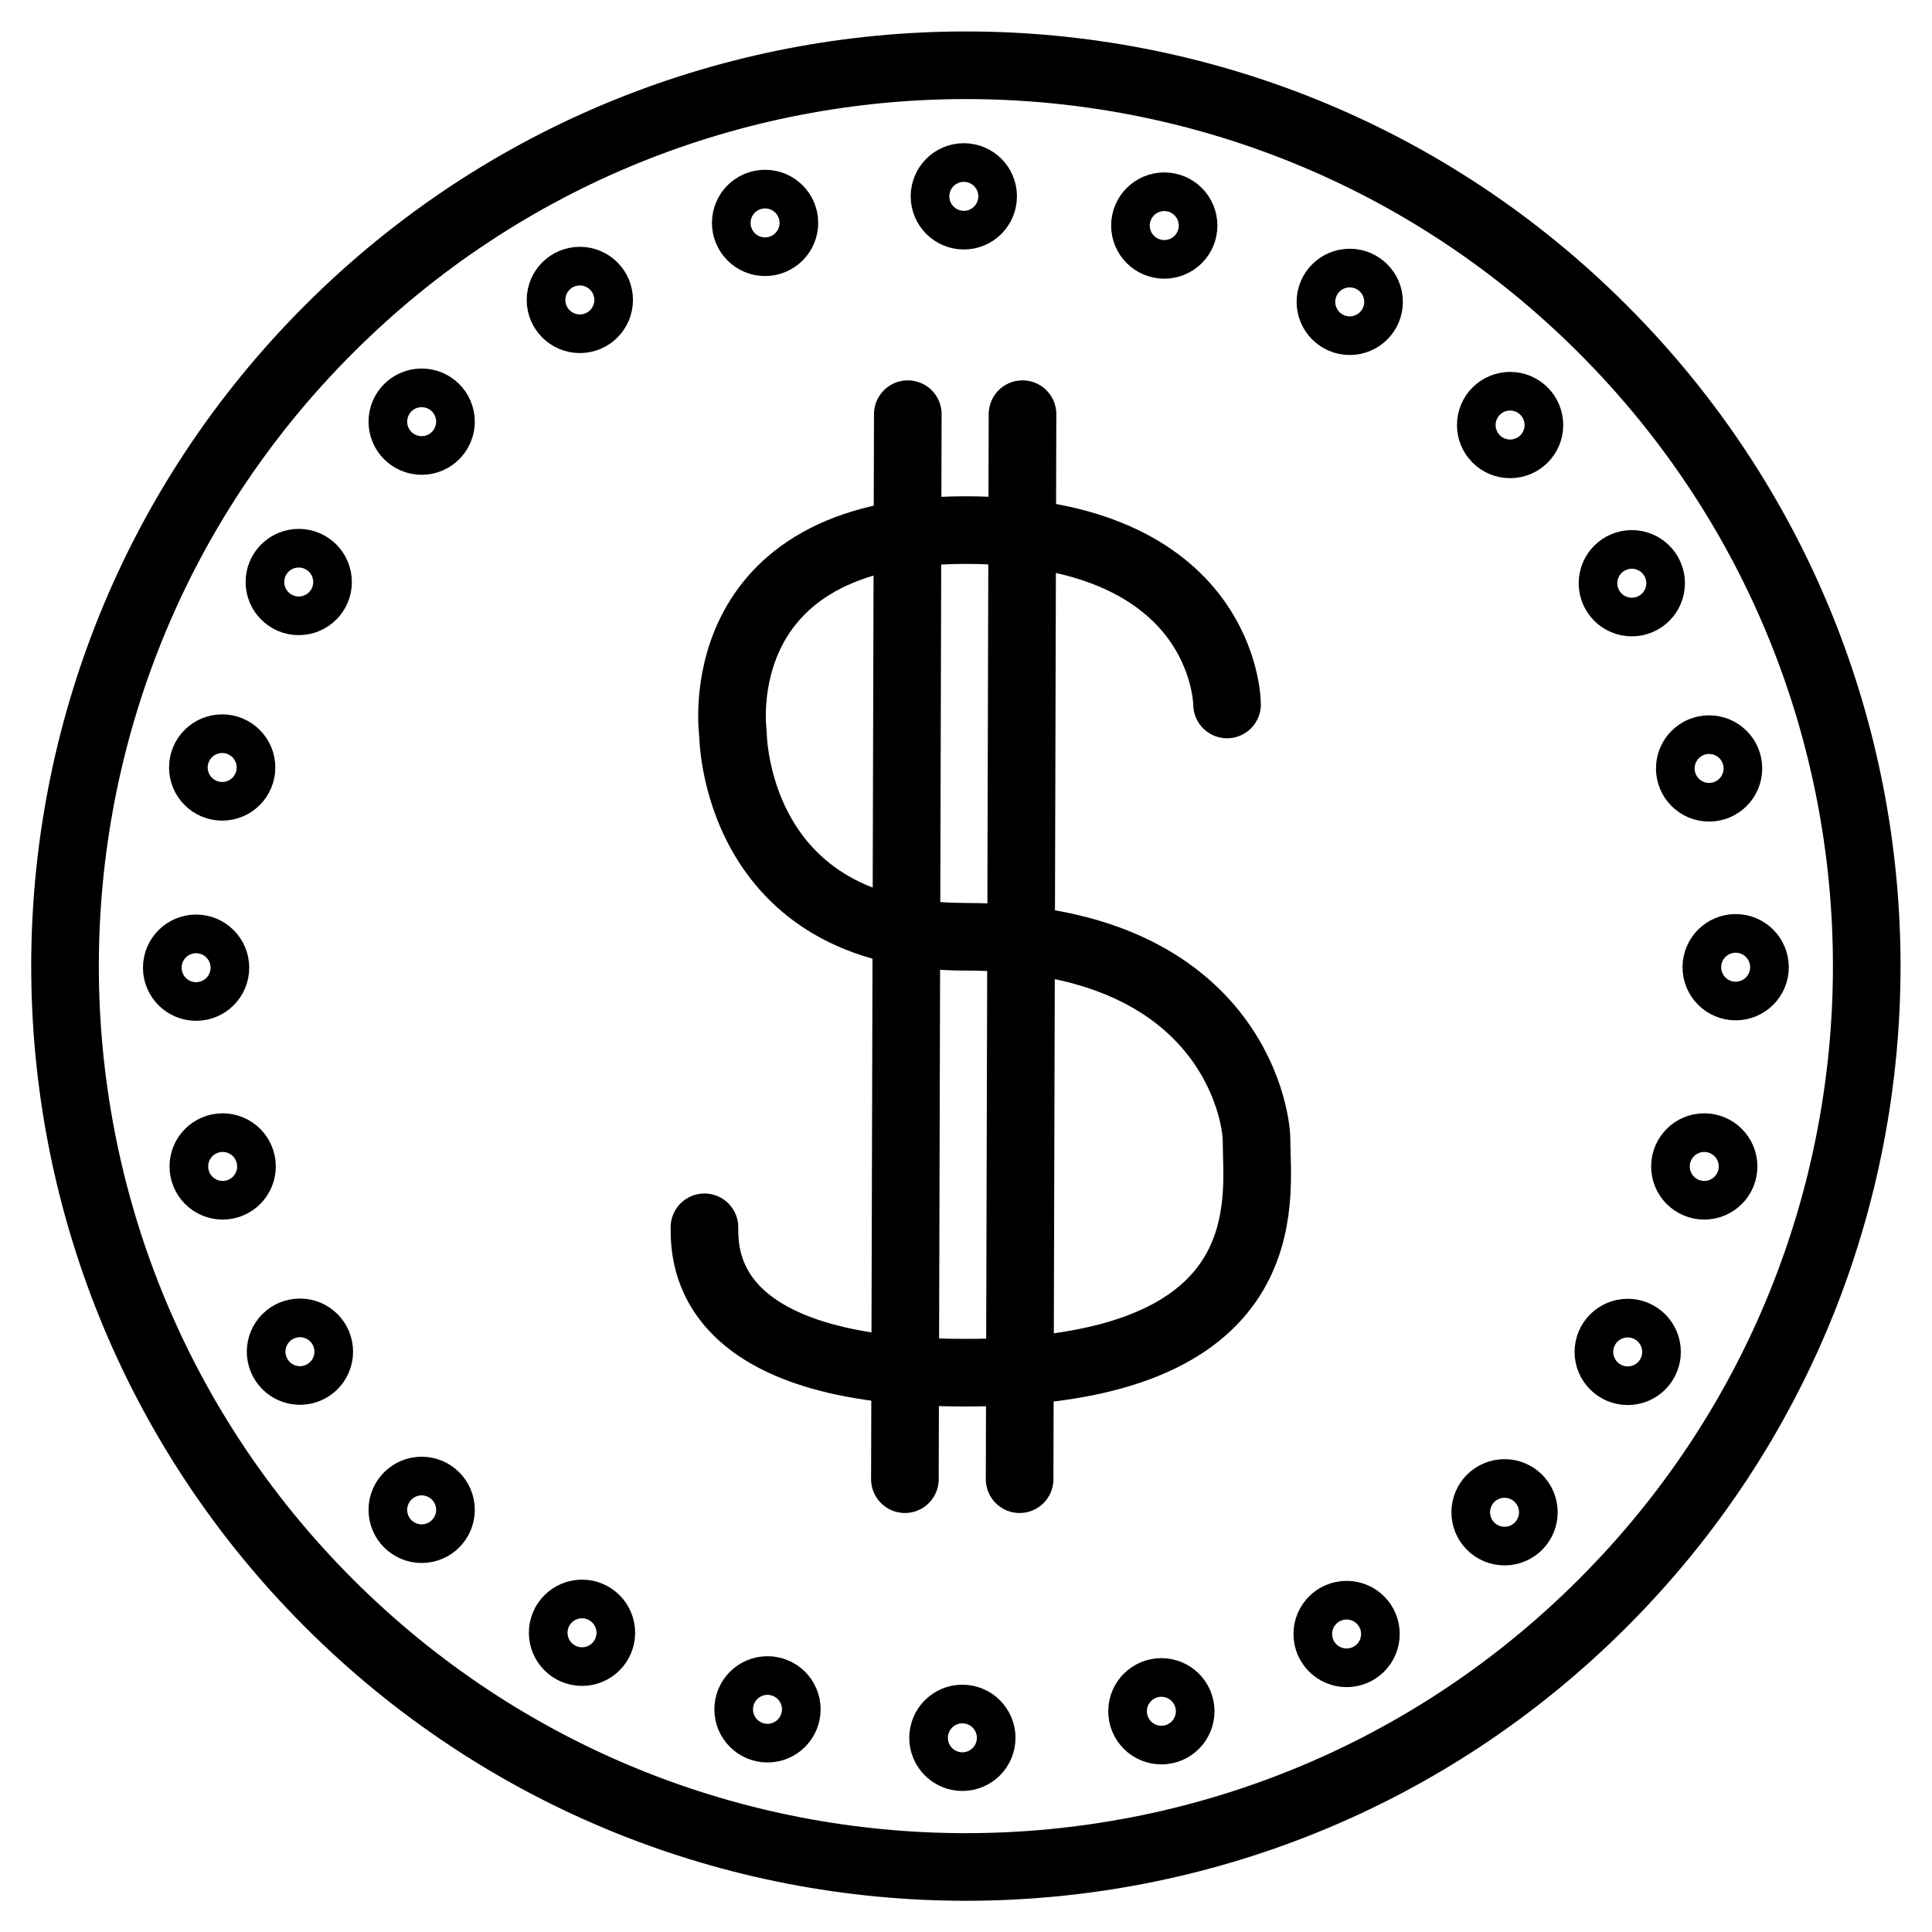 <?xml version="1.0" encoding="utf-8"?>
<!-- Generator: Adobe Illustrator 19.1.0, SVG Export Plug-In . SVG Version: 6.00 Build 0)  -->
<svg version="1.1" stroke="#000" xmlns="http://www.w3.org/2000/svg" xmlns:xlink="http://www.w3.org/1999/xlink" x="0px" y="0px" widthviewBox="0 0 800 800" style="enable-background:new 0 0 800 800" width="800px" height="800px" xml:space="preserve">

<g id="Layer_4">
	<path fill="none" stroke-width="28" stroke-linecap="round" stroke-linejoin="round" stroke-miterlimit="10" d="M663.7,136.3c145.7,145.7,145.7,381.8,0,527.5c-145.7,145.7-381.8,145.7-527.5,0
		c-145.7-145.7-145.7-381.8,0-527.5C281.9-9.4,518.1-9.4,663.7,136.3z"/>
	<g>
		<path fill="none" stroke-width="28" stroke-linecap="round" stroke-linejoin="round" stroke-miterlimit="10" d="M508.1,291.7c0,0,0-72.2-108.3-72.2s-96.3,84.2-96.3,84.2s0,84.2,96.3,84.2c108.3,0,120.5,72.2,120.5,84.2
			c0,24.1,11.9,96.3-120.5,96.3c-108.3,0-108.1-48.1-108.1-60.2"/>
		<line fill="none" stroke-width="28" stroke-linecap="round" stroke-linejoin="round" stroke-miterlimit="10" x1="375.9" y1="171.5" x2="374.7" y2="612.5"/>
		<line fill="none" stroke-width="28" stroke-linecap="round" stroke-linejoin="round" stroke-miterlimit="10" x1="423.4" y1="171.5" x2="422.2" y2="612.5"/>
	</g>
	<g>
		<circle fill="none" stroke-width="28" stroke-linecap="round" stroke-linejoin="round" stroke-miterlimit="10" cx="399.1" cy="81.3" r="8"/>
		<circle fill="none" stroke-width="28" stroke-linecap="round" stroke-linejoin="round" stroke-miterlimit="10" cx="316.8" cy="92.3" r="8"/>
		<circle fill="none" stroke-width="28" stroke-linecap="round" stroke-linejoin="round" stroke-miterlimit="10" cx="240.1" cy="124.2" r="8"/>
		<circle fill="none" stroke-width="28" stroke-linecap="round" stroke-linejoin="round" stroke-miterlimit="10" cx="174.6" cy="174.6" r="8"/>
		<circle fill="none" stroke-width="28" stroke-linecap="round" stroke-linejoin="round" stroke-miterlimit="10" cx="123.7" cy="241" r="8"/>
		<circle fill="none" stroke-width="28" stroke-linecap="round" stroke-linejoin="round" stroke-miterlimit="10" cx="92" cy="317.8" r="8"/>
		<circle fill="none" stroke-width="28" stroke-linecap="round" stroke-linejoin="round" stroke-miterlimit="10" cx="81.2" cy="400.7" r="8"/>
		<circle fill="none" stroke-width="28" stroke-linecap="round" stroke-linejoin="round" stroke-miterlimit="10" cx="92.2" cy="483" r="8"/>
		<circle fill="none" stroke-width="28" stroke-linecap="round" stroke-linejoin="round" stroke-miterlimit="10" cx="124.2" cy="559.7" r="8"/>
		<circle fill="none" stroke-width="28" stroke-linecap="round" stroke-linejoin="round" stroke-miterlimit="10" cx="174.6" cy="625.2" r="8"/>
		<circle fill="none" stroke-width="28" stroke-linecap="round" stroke-linejoin="round" stroke-miterlimit="10" cx="241" cy="676.1" r="8"/>
		<circle fill="none" stroke-width="28" stroke-linecap="round" stroke-linejoin="round" stroke-miterlimit="10" cx="317.8" cy="707.8" r="8"/>
		<circle fill="none" stroke-width="28" stroke-linecap="round" stroke-linejoin="round" stroke-miterlimit="10" cx="398.5" cy="719.6" r="8"/>
		<circle fill="none" stroke-width="28" stroke-linecap="round" stroke-linejoin="round" stroke-miterlimit="10" cx="480.9" cy="708.6" r="8"/>
		<circle fill="none" stroke-width="28" stroke-linecap="round" stroke-linejoin="round" stroke-miterlimit="10" cx="557.6" cy="676.6" r="8"/>
		<circle fill="none" stroke-width="28" stroke-linecap="round" stroke-linejoin="round" stroke-miterlimit="10" cx="623" cy="626.2" r="8"/>
		<circle fill="none" stroke-width="28" stroke-linecap="round" stroke-linejoin="round" stroke-miterlimit="10" cx="674" cy="559.8" r="8"/>
		<circle fill="none" stroke-width="28" stroke-linecap="round" stroke-linejoin="round" stroke-miterlimit="10" cx="705.7" cy="483" r="8"/>
		<circle fill="none" stroke-width="28" stroke-linecap="round" stroke-linejoin="round" stroke-miterlimit="10" cx="718.7" cy="400.5" r="8"/>
		<circle fill="none" stroke-width="28" stroke-linecap="round" stroke-linejoin="round" stroke-miterlimit="10" cx="707.7" cy="318.2" r="8"/>
		<circle fill="none" stroke-width="28" stroke-linecap="round" stroke-linejoin="round" stroke-miterlimit="10" cx="675.7" cy="241.5" r="8"/>
		<circle fill="none" stroke-width="28" stroke-linecap="round" stroke-linejoin="round" stroke-miterlimit="10" cx="625.3" cy="176" r="8"/>
		<circle fill="none" stroke-width="28" stroke-linecap="round" stroke-linejoin="round" stroke-miterlimit="10" cx="558.9" cy="125" r="8"/>
		<circle fill="none" stroke-width="28" stroke-linecap="round" stroke-linejoin="round" stroke-miterlimit="10" cx="482.1" cy="93.4" r="8"/>
	</g>
</g>
<g id="Layer_2">
</g>
</svg>
